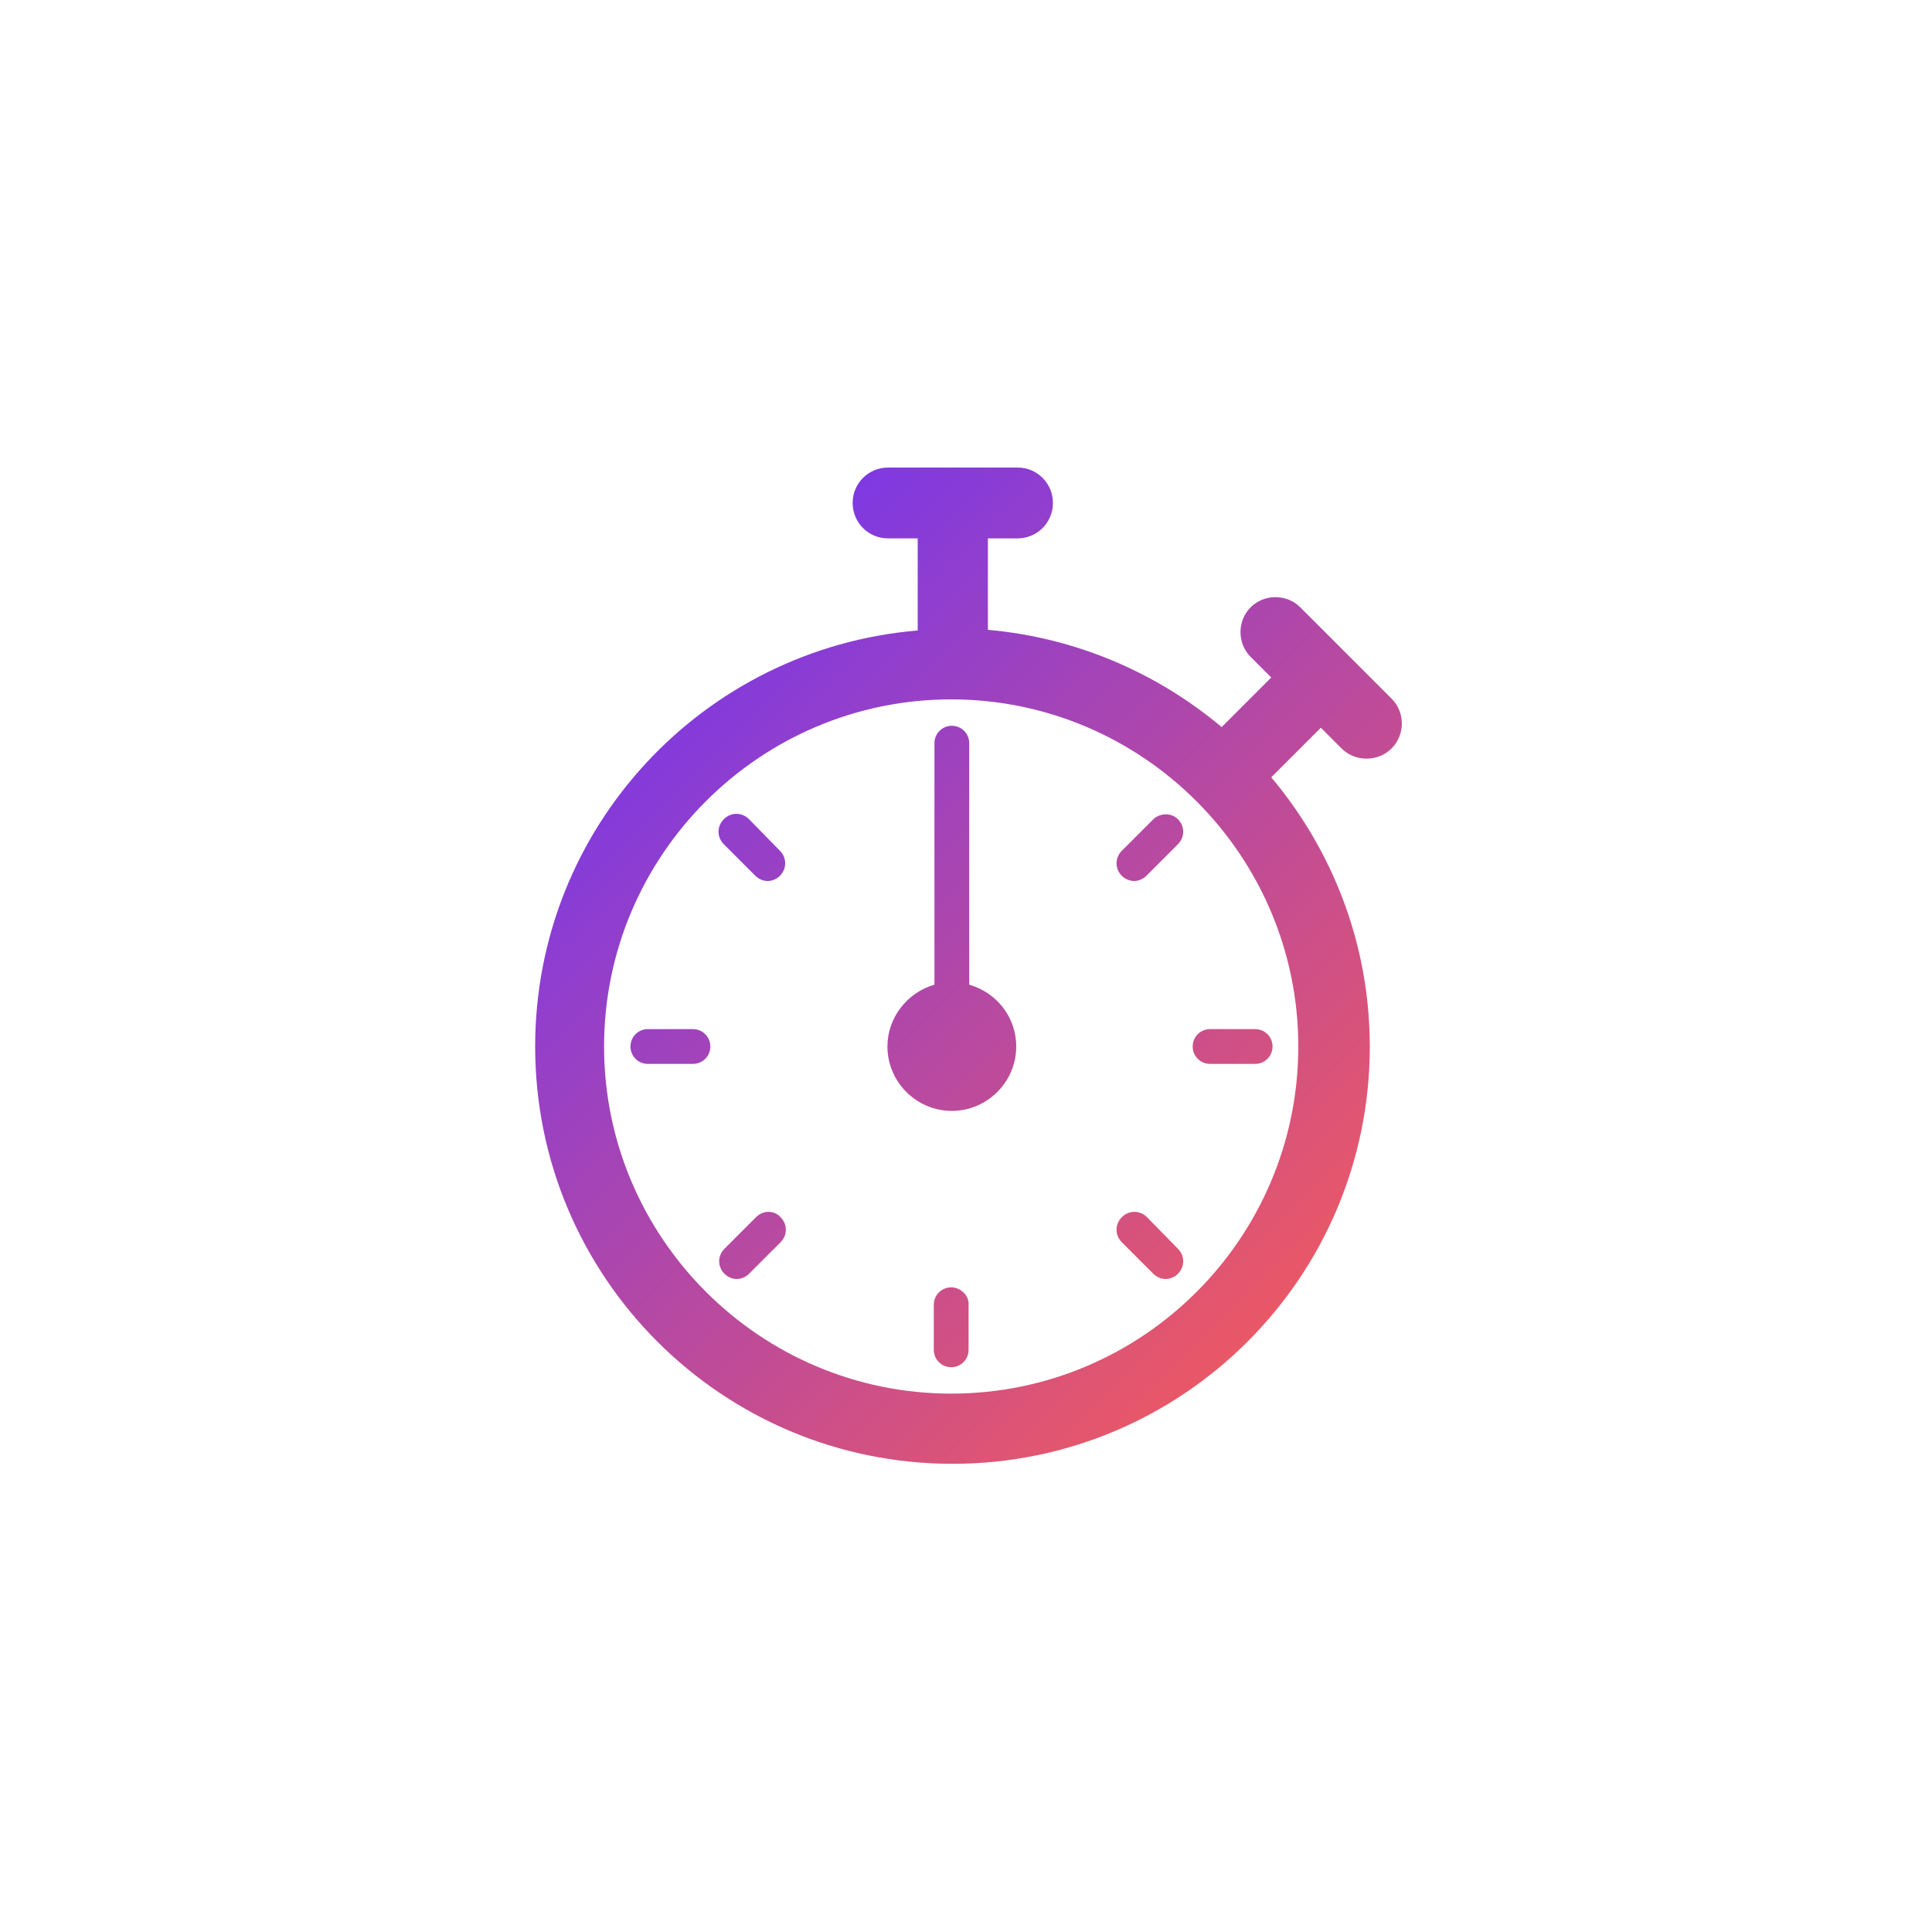 <?xml version="1.0" encoding="utf-8"?>
<!-- Generator: Adobe Illustrator 27.5.0, SVG Export Plug-In . SVG Version: 6.00 Build 0)  -->
<svg version="1.1" id="Layer_1" xmlns="http://www.w3.org/2000/svg" xmlns:xlink="http://www.w3.org/1999/xlink" x="0px" y="0px"
	 viewBox="0 0 300 300" style="enable-background:new 0 0 300 300;" xml:space="preserve">
<style type="text/css">
	.st0{fill-rule:evenodd;clip-rule:evenodd;fill:url(#SVGID_1_);}
	.st1{fill-rule:evenodd;clip-rule:evenodd;fill:url(#SVGID_00000053531817736677409880000004172496728086088332_);}
	.st2{fill-rule:evenodd;clip-rule:evenodd;fill:url(#SVGID_00000011735950071923099450000011603215743565595020_);}
	.st3{fill-rule:evenodd;clip-rule:evenodd;fill:url(#SVGID_00000139262188072215255040000002350954305863475099_);}
	.st4{fill-rule:evenodd;clip-rule:evenodd;fill:url(#SVGID_00000102512241231084961510000011888710202441317814_);}
	.st5{fill-rule:evenodd;clip-rule:evenodd;fill:url(#SVGID_00000152946475191960892400000006398739713293331846_);}
	.st6{fill-rule:evenodd;clip-rule:evenodd;fill:url(#SVGID_00000023273464461272432740000006796845224899255482_);}
	.st7{fill-rule:evenodd;clip-rule:evenodd;fill:url(#SVGID_00000038394535227478926700000010602044463269081511_);}
	.st8{fill-rule:evenodd;clip-rule:evenodd;fill:url(#SVGID_00000171687217081032485850000016504264345403817905_);}
</style>
<g>
	<linearGradient id="SVGID_1_" gradientUnits="userSpaceOnUse" x1="81.101" y1="80.575" x2="218.292" y2="217.766">
		<stop  offset="0" style="stop-color:#6532FF"/>
		<stop  offset="1" style="stop-color:#FC5D51"/>
	</linearGradient>
	<path class="st0" d="M208.3,116.2c1.1,1.1,2.5,1.6,3.9,1.6c1.4,0,2.8-0.5,3.9-1.6c2.1-2.1,2.1-5.6,0-7.7l-14.2-14.2
		c-2.1-2.1-5.6-2.1-7.7,0c-2.1,2.1-2.1,5.6,0,7.7l3.2,3.2l-7.7,7.7c-10-8.4-22.6-13.9-36.3-15.1V83.6h4.6c3,0,5.5-2.4,5.5-5.5
		c0-3-2.4-5.5-5.5-5.5h-20.1c-3,0-5.5,2.4-5.5,5.5c0,3,2.4,5.5,5.5,5.5h4.6v14.3c-33.3,2.8-59.4,30.6-59.4,64.6
		c0,35.8,29,64.8,64.8,64.8c35.8,0,64.8-29,64.8-64.8c0-15.9-5.8-30.5-15.3-41.8l7.7-7.7L208.3,116.2z M147.7,216.4
		c-29.7,0-53.9-24.2-53.9-53.9c0-29.7,24.2-53.9,53.9-53.9c29.7,0,53.9,24.2,53.9,53.9C201.6,192.2,177.5,216.4,147.7,216.4z"/>
	
		<linearGradient id="SVGID_00000034793538069763979010000018289147383013163154_" gradientUnits="userSpaceOnUse" x1="104.324" y1="57.351" x2="241.515" y2="194.542">
		<stop  offset="0" style="stop-color:#6532FF"/>
		<stop  offset="1" style="stop-color:#FC5D51"/>
	</linearGradient>
	<path style="fill-rule:evenodd;clip-rule:evenodd;fill:url(#SVGID_00000034793538069763979010000018289147383013163154_);" d="
		M179.1,127.2l-4.9,4.9c-1.1,1.1-1.1,2.8,0,3.9c0.5,0.5,1.2,0.8,1.9,0.8c0.7,0,1.4-0.3,1.9-0.8l4.9-4.9c1.1-1.1,1.1-2.8,0-3.9
		C181.9,126.2,180.2,126.2,179.1,127.2z"/>
	
		<linearGradient id="SVGID_00000068671126006686641970000001901795054565676184_" gradientUnits="userSpaceOnUse" x1="95.281" y1="66.394" x2="232.472" y2="203.585">
		<stop  offset="0" style="stop-color:#6532FF"/>
		<stop  offset="1" style="stop-color:#FC5D51"/>
	</linearGradient>
	<path style="fill-rule:evenodd;clip-rule:evenodd;fill:url(#SVGID_00000068671126006686641970000001901795054565676184_);" d="
		M187.9,165.2h7c1.5,0,2.7-1.2,2.7-2.7s-1.2-2.7-2.7-2.7h-7c-1.5,0-2.7,1.2-2.7,2.7S186.4,165.2,187.9,165.2z"/>
	
		<linearGradient id="SVGID_00000175317338148161540460000001161317097003185841_" gradientUnits="userSpaceOnUse" x1="73.448" y1="88.227" x2="210.639" y2="225.418">
		<stop  offset="0" style="stop-color:#6532FF"/>
		<stop  offset="1" style="stop-color:#FC5D51"/>
	</linearGradient>
	<path style="fill-rule:evenodd;clip-rule:evenodd;fill:url(#SVGID_00000175317338148161540460000001161317097003185841_);" d="
		M178.1,189c-1.1-1.1-2.8-1.1-3.9,0c-1.1,1.1-1.1,2.8,0,3.9l4.9,4.9c0.5,0.5,1.2,0.8,1.9,0.8c0.7,0,1.4-0.3,1.9-0.8
		c1.1-1.1,1.1-2.8,0-3.9L178.1,189z"/>
	
		<linearGradient id="SVGID_00000146471218619967517960000016355797376040303005_" gradientUnits="userSpaceOnUse" x1="51.616" y1="110.059" x2="188.807" y2="247.25">
		<stop  offset="0" style="stop-color:#6532FF"/>
		<stop  offset="1" style="stop-color:#FC5D51"/>
	</linearGradient>
	<path style="fill-rule:evenodd;clip-rule:evenodd;fill:url(#SVGID_00000146471218619967517960000016355797376040303005_);" d="
		M147.7,199.9c-1.5,0-2.7,1.2-2.7,2.7v7c0,1.5,1.2,2.7,2.7,2.7c1.5,0,2.7-1.2,2.7-2.7v-7C150.5,201.2,149.2,199.9,147.7,199.9z"/>
	
		<linearGradient id="SVGID_00000119085134190792147860000007924604302738822273_" gradientUnits="userSpaceOnUse" x1="42.572" y1="119.103" x2="179.763" y2="256.294">
		<stop  offset="0" style="stop-color:#6532FF"/>
		<stop  offset="1" style="stop-color:#FC5D51"/>
	</linearGradient>
	<path style="fill-rule:evenodd;clip-rule:evenodd;fill:url(#SVGID_00000119085134190792147860000007924604302738822273_);" d="
		M117.4,189l-4.9,4.9c-1.1,1.1-1.1,2.8,0,3.9c0.5,0.5,1.2,0.8,1.9,0.8c0.7,0,1.4-0.3,1.9-0.8l4.9-4.9c1.1-1.1,1.1-2.8,0-3.9
		C120.2,187.9,118.5,187.9,117.4,189z"/>
	
		<linearGradient id="SVGID_00000117648430254537038490000018317634646387208606_" gradientUnits="userSpaceOnUse" x1="51.616" y1="110.059" x2="188.807" y2="247.25">
		<stop  offset="0" style="stop-color:#6532FF"/>
		<stop  offset="1" style="stop-color:#FC5D51"/>
	</linearGradient>
	<path style="fill-rule:evenodd;clip-rule:evenodd;fill:url(#SVGID_00000117648430254537038490000018317634646387208606_);" d="
		M107.6,159.8h-7c-1.5,0-2.7,1.2-2.7,2.7s1.2,2.7,2.7,2.7h7c1.5,0,2.7-1.2,2.7-2.7S109.1,159.8,107.6,159.8z"/>
	
		<linearGradient id="SVGID_00000176042796290587453580000004068593916513118894_" gradientUnits="userSpaceOnUse" x1="73.448" y1="88.227" x2="210.639" y2="225.418">
		<stop  offset="0" style="stop-color:#6532FF"/>
		<stop  offset="1" style="stop-color:#FC5D51"/>
	</linearGradient>
	<path style="fill-rule:evenodd;clip-rule:evenodd;fill:url(#SVGID_00000176042796290587453580000004068593916513118894_);" d="
		M116.3,127.2c-1.1-1.1-2.8-1.1-3.9,0c-1.1,1.1-1.1,2.8,0,3.9l4.9,4.9c0.5,0.5,1.2,0.8,1.9,0.8c0.7,0,1.4-0.3,1.9-0.8
		c1.1-1.1,1.1-2.8,0-3.9L116.3,127.2z"/>
	
		<linearGradient id="SVGID_00000119821951730708005540000009832391047139507592_" gradientUnits="userSpaceOnUse" x1="82.658" y1="79.018" x2="219.849" y2="216.209">
		<stop  offset="0" style="stop-color:#6532FF"/>
		<stop  offset="1" style="stop-color:#FC5D51"/>
	</linearGradient>
	<path style="fill-rule:evenodd;clip-rule:evenodd;fill:url(#SVGID_00000119821951730708005540000009832391047139507592_);" d="
		M150.5,152.9v-30.5v-7c0-1.5-1.2-2.7-2.7-2.7c-1.5,0-2.7,1.2-2.7,2.7v7v30.5c-4.2,1.2-7.3,5.1-7.3,9.6c0,5.5,4.5,10,10,10
		s10-4.5,10-10C157.8,157.9,154.7,154.1,150.5,152.9z"/>
</g>
</svg>
